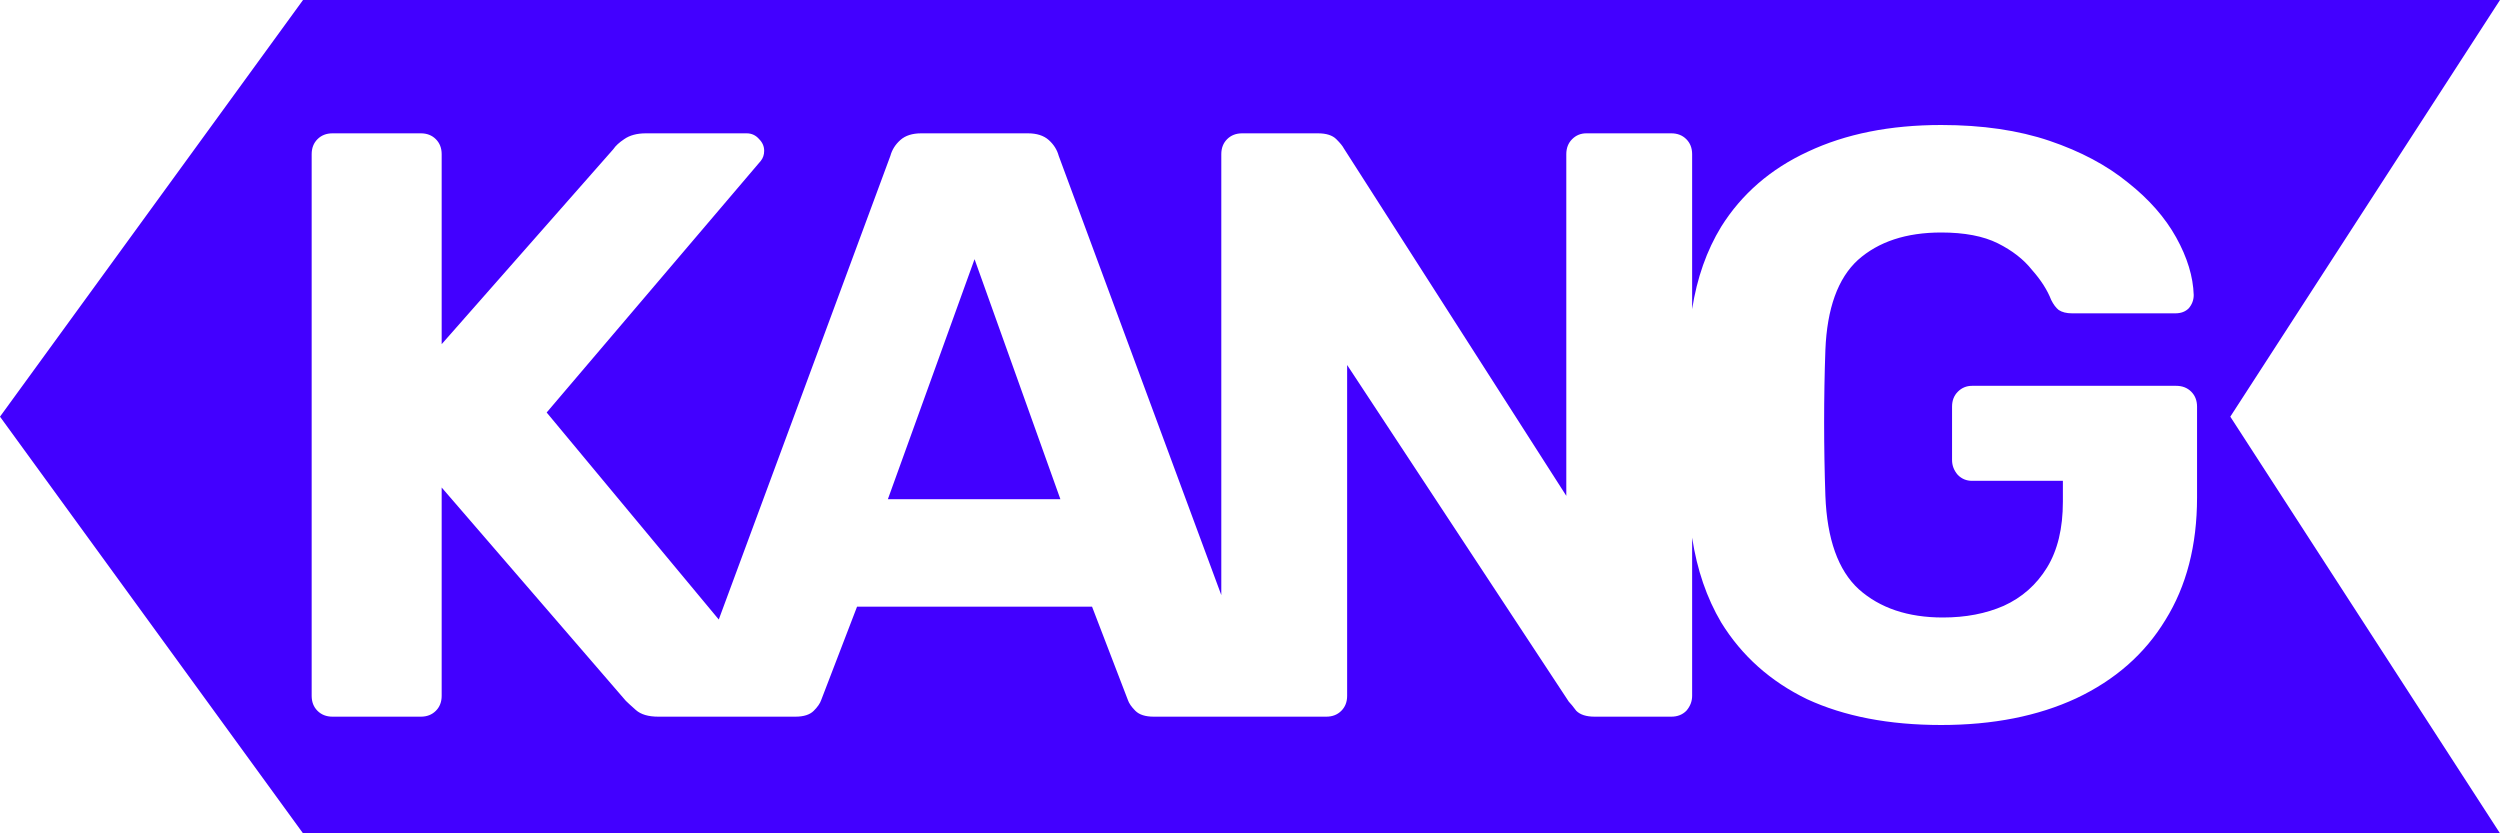<svg width="150" height="50" viewBox="0 0 150 50" fill="none" xmlns="http://www.w3.org/2000/svg">
<path fill-rule="evenodd" clip-rule="evenodd" d="M150 0H18.182L0 25L18.182 50H150L133.818 25L150 0ZM19.05 42.65C19.283 42.883 19.583 43 19.95 43H25.25C25.617 43 25.917 42.883 26.15 42.65C26.383 42.417 26.5 42.117 26.5 41.75V29.25L37.55 42.05C37.65 42.15 37.85 42.333 38.15 42.6C38.45 42.867 38.9 43 39.5 43H42.523H45.75H47.723C48.223 43 48.59 42.883 48.823 42.65C49.056 42.417 49.206 42.2 49.273 42L51.423 36.4H65.523L67.673 42C67.74 42.2 67.89 42.417 68.123 42.65C68.356 42.883 68.723 43 69.223 43H74.423C74.44 43 74.456 43 74.472 42.999C74.491 43 74.509 43 74.528 43H79.578C79.945 43 80.245 42.883 80.478 42.65C80.712 42.417 80.828 42.117 80.828 41.75V21.9L94.128 42.1C94.228 42.2 94.378 42.383 94.578 42.65C94.811 42.883 95.178 43 95.678 43H100.278C100.645 43 100.945 42.883 101.178 42.65C101.411 42.383 101.528 42.083 101.528 41.75V32.259C101.819 34.176 102.401 35.873 103.273 37.35C104.506 39.35 106.223 40.883 108.423 41.95C110.656 42.983 113.339 43.5 116.473 43.5C119.573 43.5 122.273 42.967 124.573 41.9C126.906 40.8 128.689 39.233 129.923 37.2C131.189 35.167 131.823 32.717 131.823 29.85V24.4C131.823 24.033 131.706 23.733 131.473 23.5C131.239 23.267 130.939 23.15 130.573 23.15H118.323C117.989 23.15 117.706 23.267 117.473 23.5C117.239 23.733 117.123 24.033 117.123 24.4V27.6C117.123 27.933 117.239 28.233 117.473 28.5C117.706 28.733 117.989 28.85 118.323 28.85H123.773V30.1C123.773 31.7 123.456 33.017 122.823 34.05C122.189 35.083 121.323 35.85 120.223 36.35C119.156 36.817 117.939 37.05 116.573 37.05C114.473 37.05 112.789 36.483 111.523 35.35C110.289 34.217 109.623 32.35 109.523 29.75C109.423 26.783 109.423 23.867 109.523 21C109.623 18.5 110.273 16.7 111.473 15.6C112.706 14.5 114.373 13.95 116.473 13.95C117.873 13.95 119.006 14.167 119.873 14.6C120.739 15.033 121.423 15.567 121.923 16.2C122.456 16.8 122.839 17.4 123.073 18C123.206 18.267 123.356 18.467 123.523 18.6C123.723 18.733 123.989 18.8 124.323 18.8H130.523C130.856 18.8 131.123 18.7 131.323 18.5C131.523 18.267 131.623 18 131.623 17.7C131.589 16.6 131.239 15.45 130.573 14.25C129.906 13.05 128.939 11.95 127.673 10.95C126.406 9.917 124.839 9.083 122.973 8.45C121.106 7.817 118.939 7.5 116.473 7.5C113.406 7.5 110.739 8.033 108.473 9.1C106.239 10.133 104.506 11.633 103.273 13.6C102.401 15.029 101.819 16.677 101.528 18.546V9.25C101.528 8.883 101.411 8.583 101.178 8.35C100.945 8.117 100.645 8 100.278 8H95.178C94.845 8 94.561 8.117 94.328 8.35C94.095 8.583 93.978 8.883 93.978 9.25V29.75L80.628 8.9C80.561 8.767 80.412 8.583 80.178 8.35C79.945 8.117 79.578 8 79.078 8H74.528C74.162 8 73.862 8.117 73.628 8.35C73.395 8.583 73.278 8.883 73.278 9.25V35.705L63.523 9.35C63.423 8.983 63.223 8.667 62.923 8.4C62.623 8.133 62.206 8 61.673 8H55.273C54.74 8 54.323 8.133 54.023 8.4C53.723 8.667 53.523 8.983 53.423 9.35L43.126 37.171L32.8 24.75L45.65 9.65C45.783 9.483 45.85 9.283 45.85 9.05C45.85 8.783 45.75 8.55 45.55 8.35C45.35 8.117 45.1 8 44.8 8H38.75C38.217 8 37.783 8.117 37.45 8.35C37.15 8.55 36.933 8.75 36.8 8.95L26.5 20.65V9.25C26.5 8.883 26.383 8.583 26.15 8.35C25.917 8.117 25.617 8 25.25 8H19.95C19.583 8 19.283 8.117 19.05 8.35C18.817 8.583 18.7 8.883 18.7 9.25V41.75C18.7 42.117 18.817 42.417 19.05 42.65ZM63.623 29.95H53.273L58.473 15.55L63.623 29.95Z" fill="#4200FF"/>
</svg>
